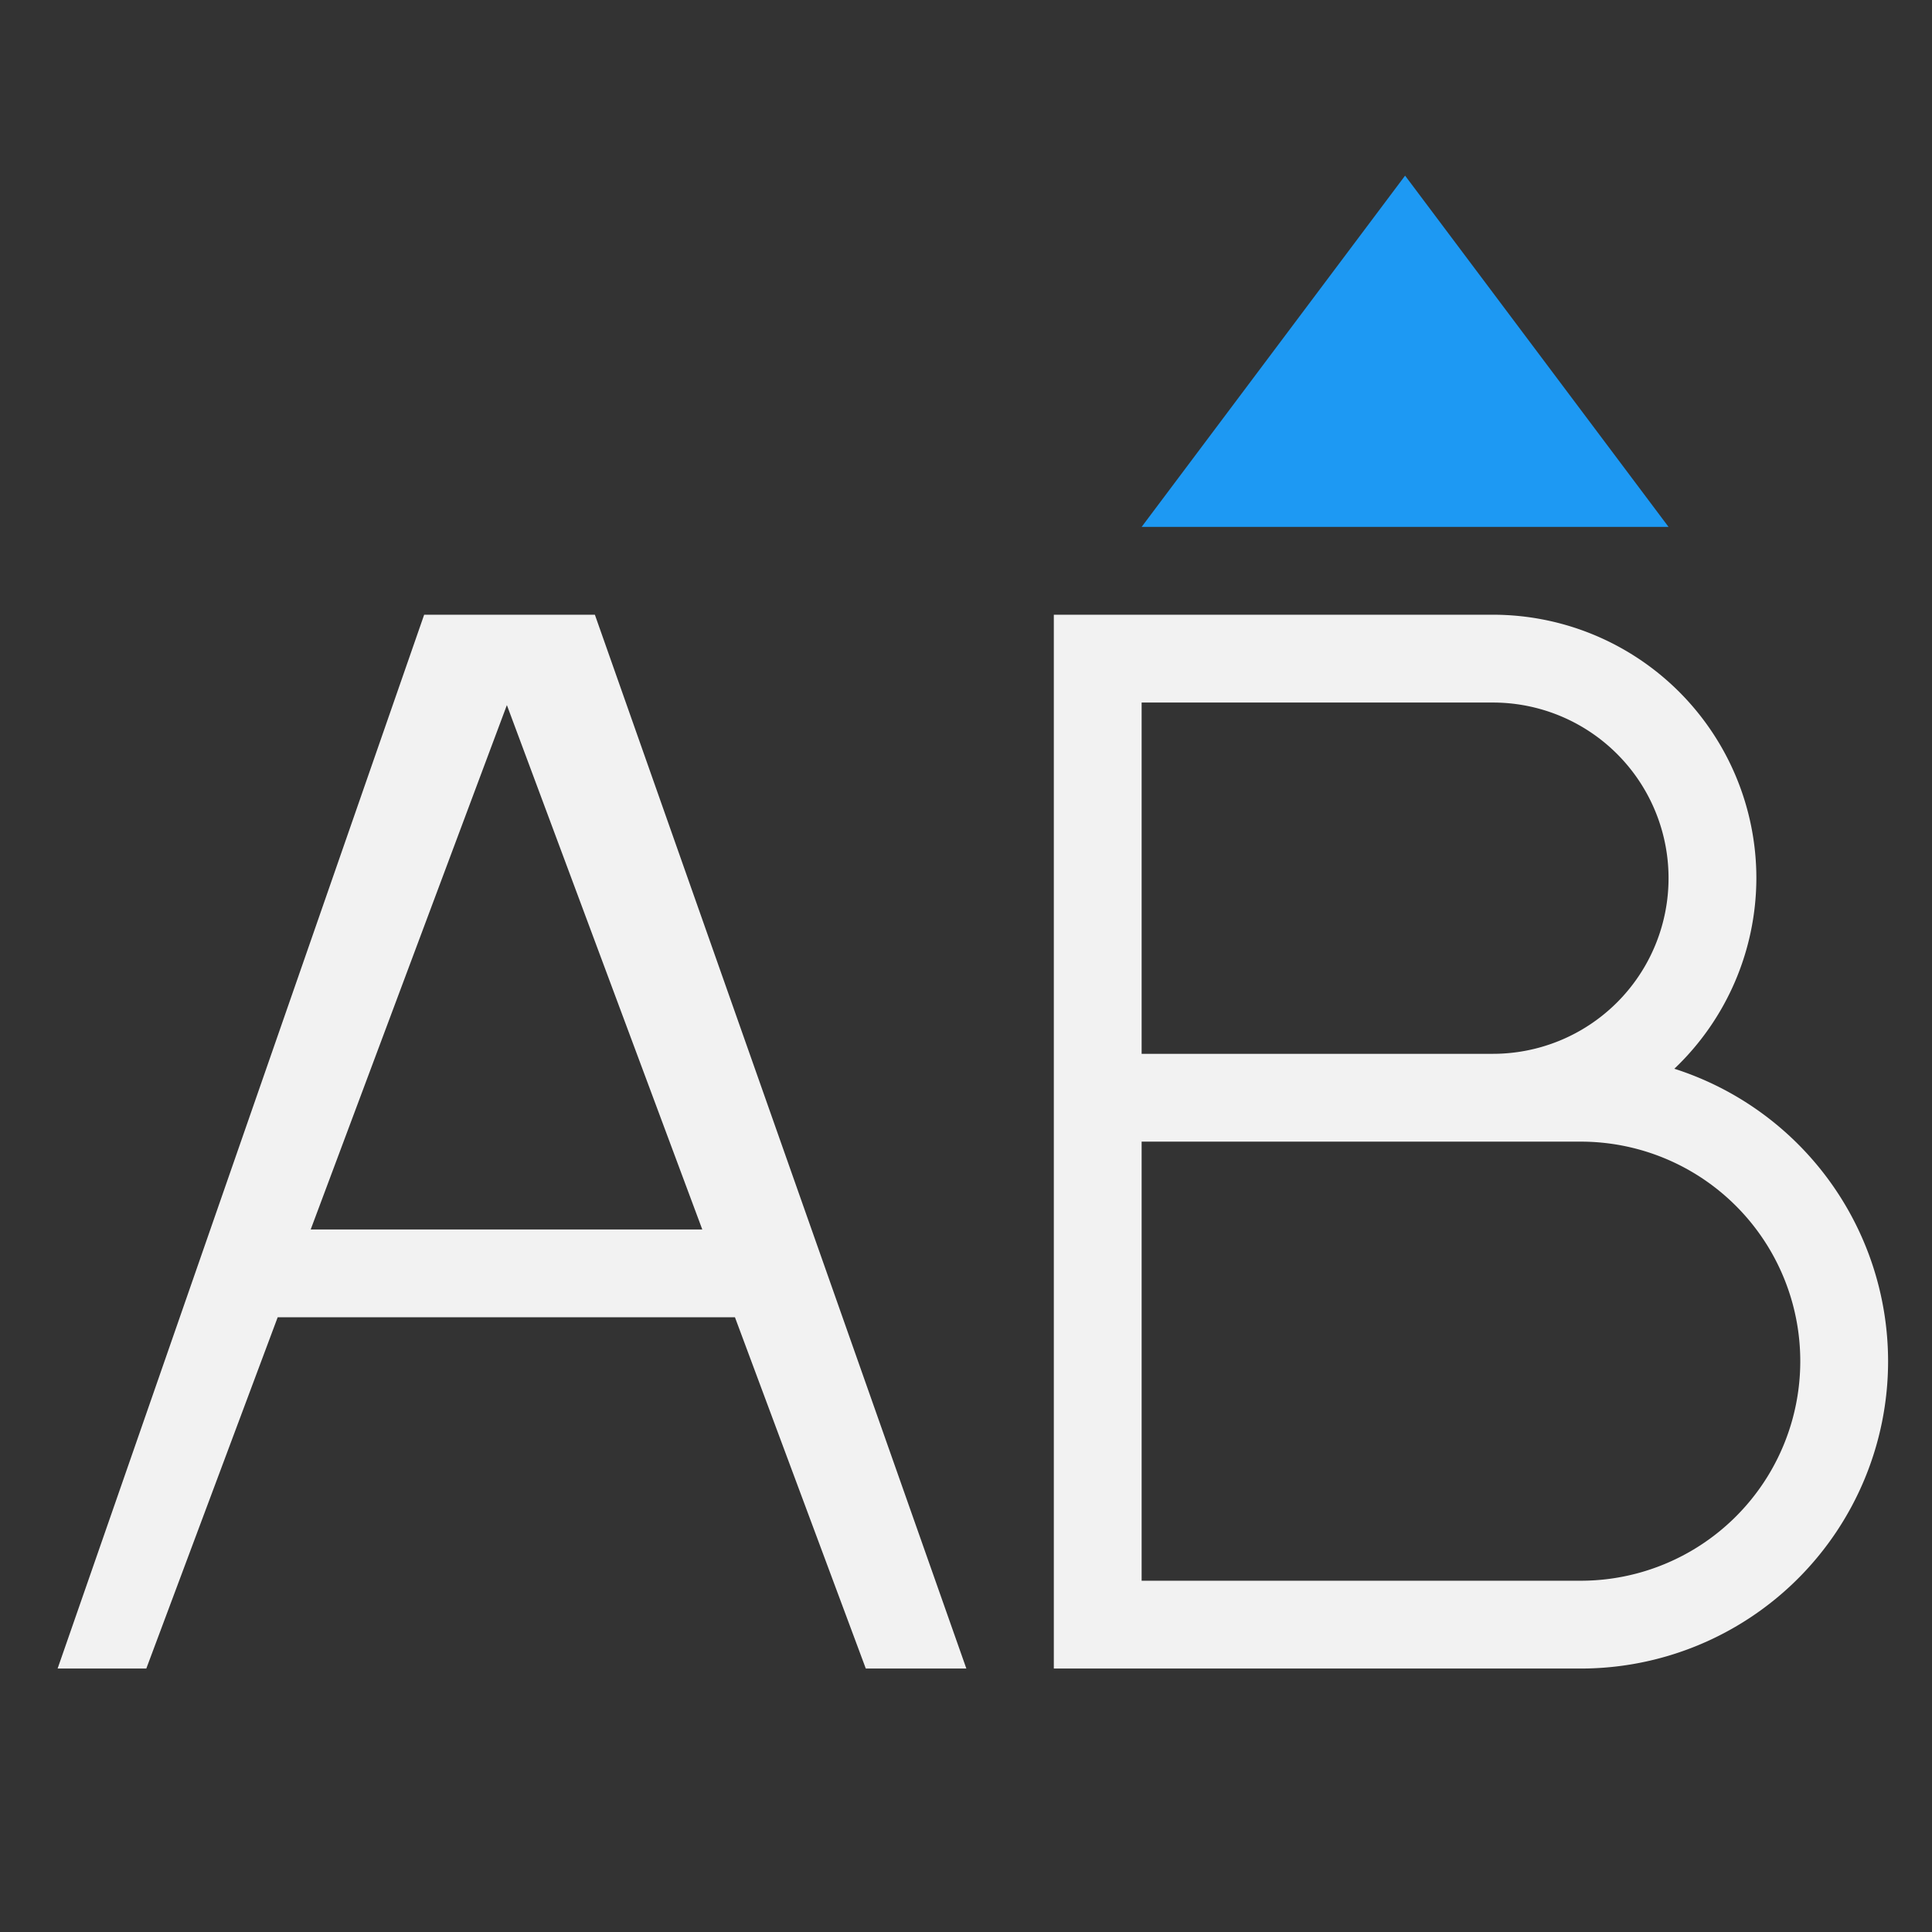 <svg xmlns="http://www.w3.org/2000/svg" viewBox="0 0 22 22"><rect x="0" y="0" width="22" height="22" fill="#333333" stroke="none"/><g><path fill="#1d99f3" d="m566.72 589.12l3-4 3 4z" transform="translate(-553.72-583.12)"/><g fill="#f2f2f2"><path d="m13 8v12h1 5a3.5 3.5 0 0 0 3.5 -3.5 3.5 3.5 0 0 0 -2.434 -3.33 3 3 0 0 0 .934 -2.17 3 3 0 0 0 -3 -3h-4-1m1 1h4a2 2 0 0 1 2 2 2 2 0 0 1 -2 2h-4v-4m0 5h5a2.5 2.5 0 0 1 2.5 2.5 2.5 2.5 0 0 1 -2.5 2.5h-5v-5" transform="translate(-553.72-583.12) translate(552.72 582.12)"/><path fill-rule="evenodd" d="m558.55 590.12l-4.174 12h1.01l1.496-4h5.207l1.49 4h1.145l-4.23-12h-1.941m.939 1.029l2.225 5.971h-4.459l2.234-5.971" color="#000" color-interpolation="sRGB" color-interpolation-filters="linearRGB" color-rendering="auto" image-rendering="auto" isolation="auto" mix-blend-mode="normal" shape-rendering="auto" solid-color="#000000" solid-opacity="1" transform="translate(-553.72-583.12)" white-space="normal"/></g></g></svg>